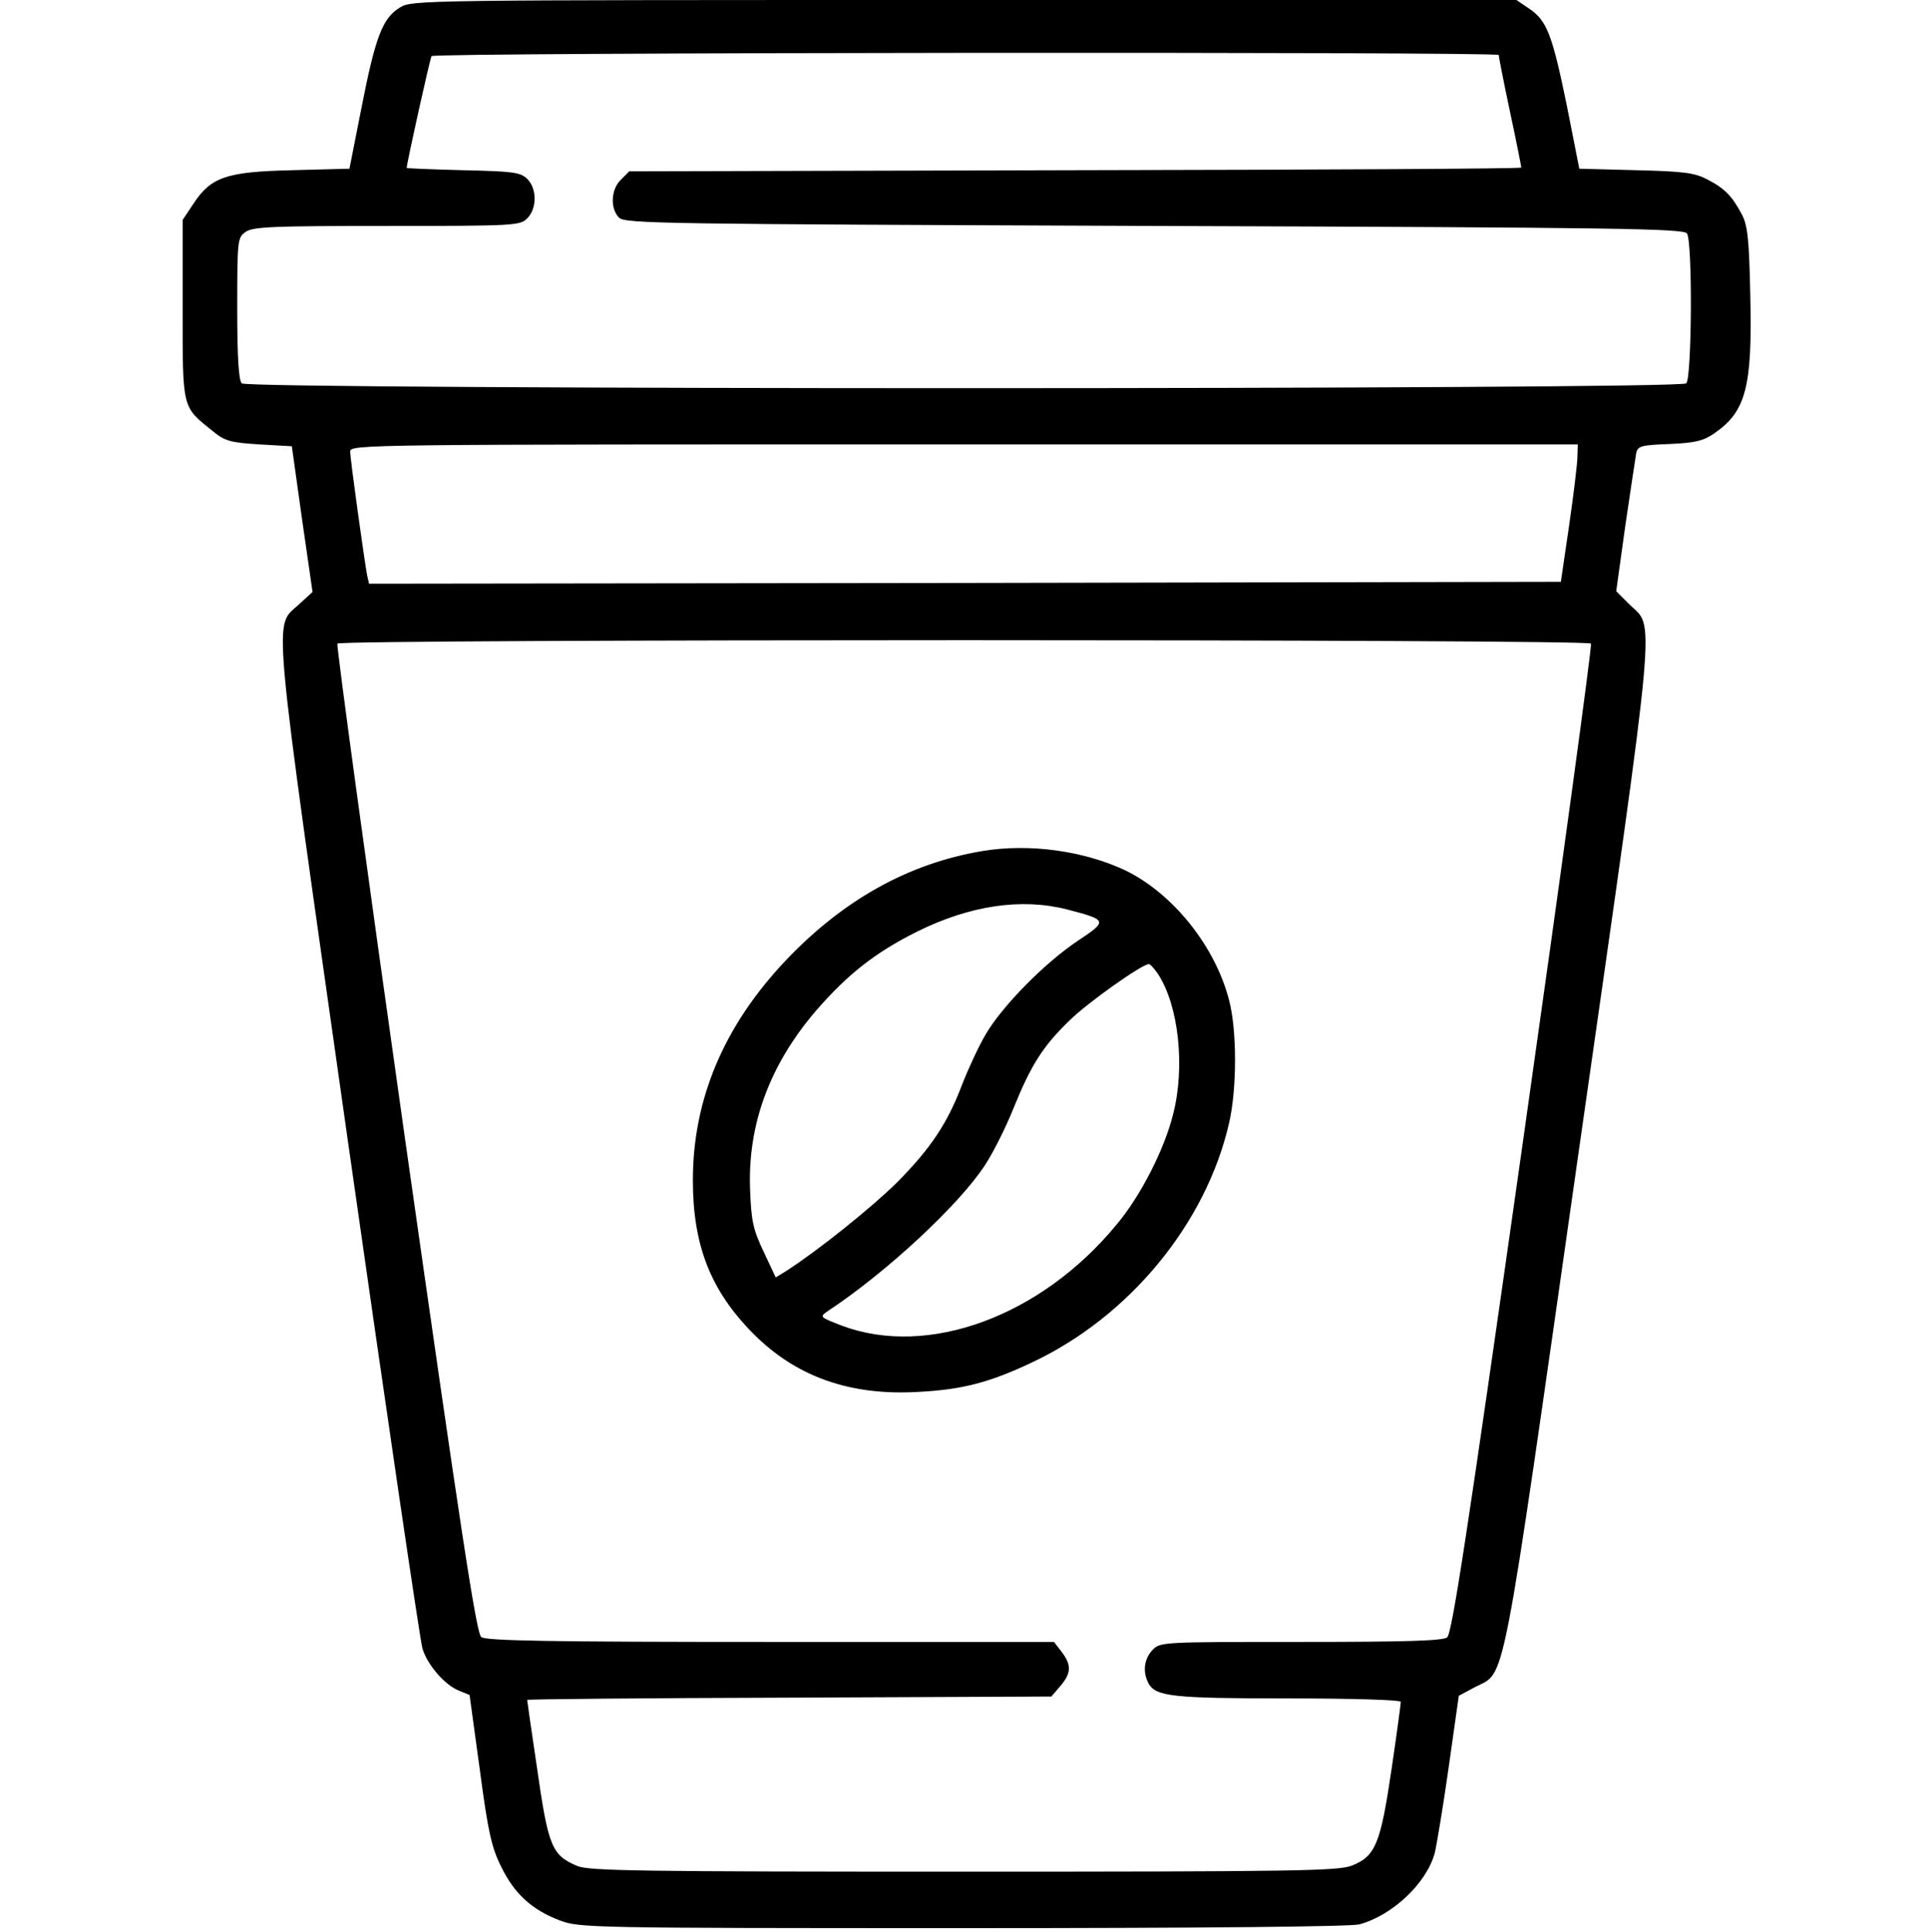 <?xml version="1.0" standalone="no"?>
<!DOCTYPE svg PUBLIC "-//W3C//DTD SVG 20010904//EN"
 "http://www.w3.org/TR/2001/REC-SVG-20010904/DTD/svg10.dtd">
<svg version="1.0" xmlns="http://www.w3.org/2000/svg"
 width="512pt" height="513pt" viewBox="0 0 512 513"
 preserveAspectRatio="xMidYMid meet">

<g transform="translate(0,513) scale(0.1,-0.1)"
fill="#000000" stroke="none">
<path d="M1062 5110 c-46 -28 -65 -77 -102 -266 l-32 -162 -152 -4 c-175 -4
-216 -18 -263 -90 l-28 -42 0 -237 c0 -266 -2 -258 79 -323 33 -27 46 -31 124
-36 l87 -5 27 -193 28 -194 -34 -31 c-70 -67 -79 32 128 -1428 103 -723 192
-1329 198 -1347 13 -43 59 -96 96 -111 l29 -12 27 -197 c22 -166 31 -207 57
-259 35 -72 82 -115 157 -143 51 -19 81 -20 1070 -20 635 0 1030 4 1052 10 88
24 178 109 200 189 5 20 22 122 37 227 l27 191 43 23 c83 44 66 -46 276 1426
212 1484 202 1381 132 1451 l-33 33 24 173 c14 94 27 182 29 193 4 20 13 22
88 25 68 3 90 8 119 28 85 58 102 124 96 370 -3 145 -7 182 -22 211 -26 49
-45 69 -91 93 -34 18 -62 22 -190 25 l-151 4 -33 167 c-39 190 -53 226 -100
258 l-34 23 -1466 0 c-1454 0 -1466 0 -1499 -20z m2918 -126 c0 -4 13 -71 30
-151 17 -79 30 -146 30 -148 0 -3 -533 -6 -1185 -7 l-1184 -3 -22 -22 c-27
-26 -29 -77 -5 -101 16 -16 116 -17 1422 -22 1234 -4 1406 -7 1414 -20 15 -23
13 -383 -2 -398 -17 -17 -3819 -17 -3836 0 -8 8 -12 67 -12 199 0 183 1 188
22 203 19 14 72 16 375 16 340 0 354 1 373 20 27 27 26 81 -1 106 -18 17 -40
19 -170 22 -82 2 -149 5 -149 6 0 12 62 291 66 297 6 10 2834 12 2834 3z m209
-1066 c0 -18 -10 -100 -22 -183 l-22 -150 -1582 -3 -1583 -2 -5 22 c-7 37 -45
308 -45 329 0 19 29 19 1630 19 l1630 0 -1 -32z m36 -497 c3 -6 -78 -599 -180
-1318 -150 -1057 -189 -1310 -202 -1321 -13 -9 -107 -12 -390 -12 -370 0 -372
0 -393 -22 -22 -24 -26 -58 -10 -88 19 -35 64 -40 371 -40 172 0 299 -4 299
-9 0 -5 -11 -87 -25 -182 -29 -195 -42 -228 -105 -253 -36 -14 -146 -16 -1031
-16 -860 0 -994 2 -1026 15 -68 29 -77 50 -108 268 -14 93 -25 171 -25 173 0
2 313 5 696 6 l696 3 24 28 c29 34 30 56 3 91 l-20 26 -753 0 c-586 0 -756 3
-768 13 -13 9 -55 287 -202 1320 -102 720 -183 1313 -180 1318 7 12 3321 12
3329 0z"/>
<path d="M2608 2870 c-196 -33 -369 -130 -521 -290 -164 -173 -247 -368 -247
-584 0 -173 47 -293 160 -407 114 -115 258 -166 440 -155 115 6 188 25 298 77
260 121 465 370 526 637 21 91 21 246 0 326 -37 144 -150 284 -276 345 -111
52 -255 72 -380 51z m226 -155 c107 -28 108 -30 30 -82 -89 -59 -202 -174
-246 -249 -19 -32 -47 -93 -63 -134 -39 -103 -83 -169 -173 -260 -67 -66 -206
-178 -294 -235 l-28 -17 -32 68 c-28 59 -33 82 -36 164 -7 172 51 331 174 475
84 97 157 155 269 211 141 70 278 90 399 59z m241 -171 c55 -84 73 -247 40
-374 -23 -92 -86 -216 -150 -292 -201 -244 -501 -354 -730 -268 -59 23 -59 23
-36 39 156 103 348 282 416 386 22 33 56 101 76 151 47 116 78 165 148 233 48
48 194 151 212 151 4 0 14 -12 24 -26z"/>
</g>
</svg>
